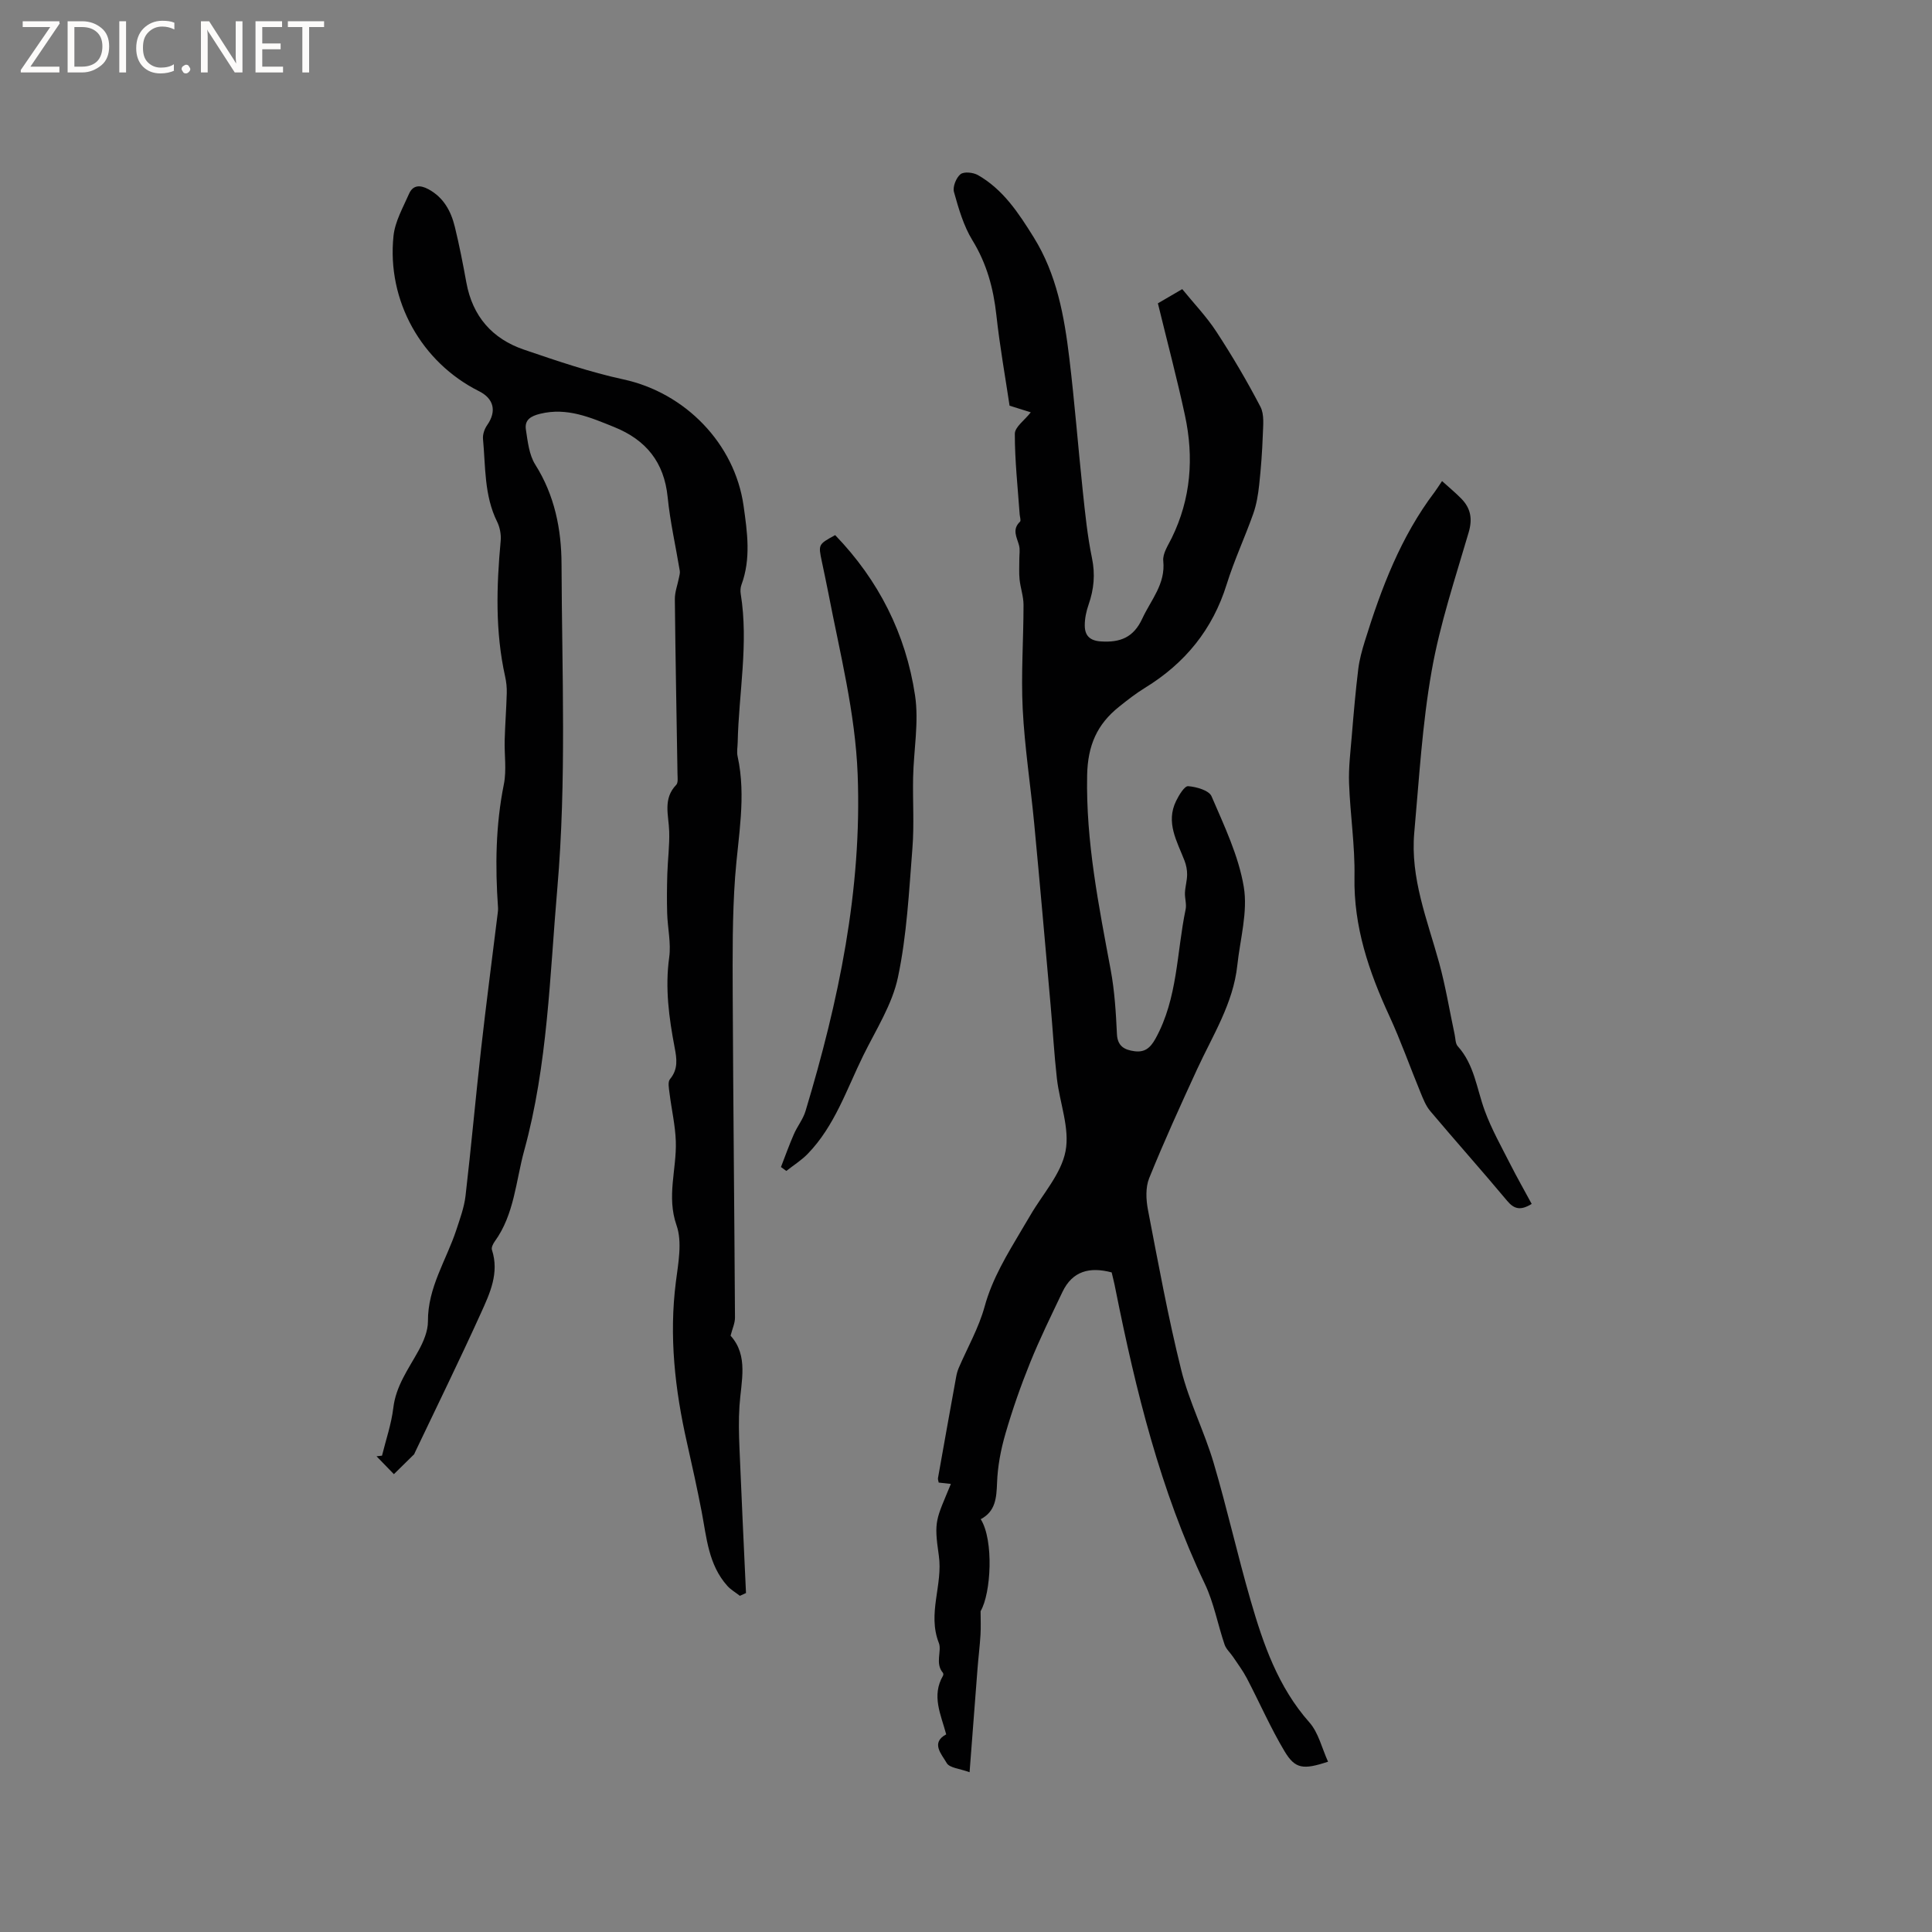 <svg enable-background="new 0 0 400 400" viewBox="0 0 400 400" xmlns="http://www.w3.org/2000/svg"><rect x="0" y="0" width="400" height="400" fill="#808080" stroke="none"/><g fill="#fcfbfa"><path d="m12.4 4.8-6.1 9h6v1.2h-8v-.5l6.1-8.9h-5.7v-1.2h7.6v.4z"/><path d="m14 15v-10.6h3c1.6 0 2.9.5 4 1.4s1.6 2.2 1.6 3.8-.5 3-1.6 3.9-2.4 1.5-4 1.5zm1.4-9.4v8.2h1.6c1.3 0 2.4-.4 3.1-1.1s1.1-1.8 1.1-3.1-.4-2.3-1.2-3-1.8-1-3.1-1z"/><path d="m26.1 4.4v10.6h-1.4v-10.6z"/><path d="m36.1 14.6c-.8.4-1.8.6-2.9.6-1.5 0-2.7-.5-3.6-1.4s-1.4-2.2-1.4-3.8c0-1.7.5-3.1 1.5-4.1s2.3-1.6 3.9-1.6c1 0 1.8.1 2.5.4v1.4c-.8-.4-1.6-.6-2.5-.6-1.2 0-2.1.4-2.9 1.2s-1.1 1.8-1.1 3.2c0 1.3.3 2.3 1 3s1.6 1.1 2.7 1.1c1 0 2-.2 2.7-.7v1.3z"/><path d="m37.6 14.3c0-.2.1-.5.3-.6s.4-.3.6-.3c.3 0 .5.1.6.3s.3.4.3.6-.1.4-.3.6-.4.3-.6.3c-.3 0-.5-.1-.6-.3s-.3-.4-.3-.6z"/><path d="m50.2 15h-1.6l-5.3-8.2c-.2-.2-.3-.5-.4-.7 0 .2.1.7.1 1.5v7.4h-1.4v-10.6h1.7l5.2 8.1c.2.4.4.6.4.7 0-.3-.1-.8-.1-1.5v-7.3h1.4z"/><path d="m58.6 15h-5.7v-10.6h5.5v1.2h-4.1v3.4h3.8v1.2h-3.8v3.6h4.3z"/><path d="m67.1 5.6h-3.1v9.4h-1.4v-9.4h-3v-1.2h7.5z"/></g><path d="m230.16 263.44c-4.55-1.21-8.12-.3-10.19 4.04-2.31 4.85-4.69 9.68-6.7 14.66-1.94 4.8-3.66 9.71-5.1 14.68-.96 3.29-1.62 6.76-1.74 10.17-.12 3.14-.31 5.92-3.38 7.54 2.74 4.37 2.14 15.37-.03 19.05 0 1.64.08 3.28-.02 4.91-.14 2.31-.43 4.61-.61 6.92-.54 6.85-1.05 13.71-1.65 21.51-1.99-.74-4.16-.88-4.74-1.91-1-1.77-3.39-4.17-.1-5.93-1.1-4.12-3.08-7.98-.66-12.14.09-.15.09-.48-.02-.61-1.68-1.94-.19-4.53-.84-6.17-2.42-6.15.88-12.03-.01-18.12-1.06-7.28-.57-7.35 2.5-14.81-.84-.1-1.66-.19-2.52-.28-.06-.34-.2-.65-.15-.93 1.24-6.99 2.49-13.97 3.76-20.95.11-.62.28-1.24.52-1.82 1.82-4.23 4.16-8.32 5.37-12.72 1.6-5.86 4.69-10.84 7.7-15.94.59-1 1.2-2 1.79-3.01 2.55-4.39 6.37-8.54 7.27-13.25.91-4.71-1.21-9.98-1.79-15.02-.57-5.04-.85-10.11-1.3-15.16-1.11-12.55-2.21-25.11-3.4-37.65-.75-7.91-1.98-15.79-2.38-23.72-.36-7.16.17-14.36.17-21.55 0-1.76-.64-3.51-.82-5.28-.14-1.4-.04-2.82-.05-4.24 0-.92.17-1.9-.05-2.76-.44-1.69-1.53-3.3.19-4.94.24-.23-.03-1-.07-1.52-.39-5.56-1.01-11.12-1-16.68 0-1.4 2.01-2.79 3.3-4.44-1.09-.34-2.46-.78-4.39-1.38-.86-5.79-2.02-12.23-2.73-18.73-.61-5.56-1.99-10.67-4.96-15.51-1.84-3-2.86-6.57-3.82-10-.3-1.07.45-2.95 1.35-3.68.72-.58 2.63-.38 3.61.18 5.24 2.99 8.44 7.89 11.54 12.87 4.79 7.69 6.34 16.34 7.39 25.09 1.1 9.14 1.81 18.33 2.78 27.48.49 4.63.96 9.29 1.9 13.84.7 3.38.41 6.47-.7 9.65-.48 1.38-.8 2.88-.79 4.33.01 2.03.99 3.14 3.34 3.29 4 .26 6.76-.81 8.57-4.73 1.79-3.88 4.84-7.14 4.34-11.95-.15-1.5.99-3.2 1.74-4.71 4-8.15 4.63-16.7 2.75-25.42-1.64-7.62-3.65-15.17-5.6-23.19 1.19-.69 2.9-1.69 5.04-2.94 2.4 2.95 5.04 5.7 7.08 8.83 3.28 5.02 6.34 10.21 9.11 15.53.84 1.61.55 3.89.49 5.85-.12 3.44-.38 6.89-.75 10.32-.22 2.03-.56 4.1-1.24 6.01-1.73 4.88-3.94 9.61-5.48 14.55-2.91 9.38-8.63 16.37-16.91 21.45-1.89 1.16-3.66 2.54-5.39 3.93-4.54 3.63-6.48 7.98-6.6 14.2-.27 13.74 2.4 26.96 4.88 40.29.81 4.36 1.08 8.84 1.29 13.28.12 2.56 1.63 3.27 3.61 3.54 2.07.28 3.26-.58 4.39-2.63 4.61-8.37 4.35-17.79 6.22-26.73.23-1.09-.19-2.3-.14-3.45.06-1.26.44-2.5.45-3.75.01-.97-.19-1.99-.54-2.89-1.55-4.01-3.94-7.9-1.73-12.38.59-1.2 1.73-3.1 2.49-3.04 1.71.13 4.32.87 4.84 2.1 2.62 6.1 5.59 12.29 6.67 18.74.87 5.2-.76 10.83-1.34 16.26-.85 7.9-5.09 14.49-8.31 21.48-3.44 7.47-6.86 14.97-9.94 22.59-.77 1.91-.65 4.43-.25 6.53 2.14 11.1 4.17 22.24 6.9 33.21 1.63 6.54 4.77 12.68 6.69 19.16 2.79 9.43 4.93 19.06 7.67 28.52 2.62 9.06 5.68 17.92 12.16 25.24 1.9 2.14 2.59 5.35 3.87 8.14-5.14 1.7-6.81 1.52-9.01-2.16-2.91-4.87-5.19-10.12-7.83-15.16-.8-1.53-1.86-2.93-2.82-4.37-.57-.86-1.44-1.61-1.76-2.55-1.42-4.17-2.21-8.62-4.08-12.56-9.24-19.39-14.3-40.01-18.49-60.91-.23-1.25-.55-2.46-.81-3.59z" fill="#010102"/><path d="m79.09 301.38c.81-3.29 1.94-6.55 2.34-9.89.54-4.55 3.11-8.01 5.19-11.79 1.03-1.86 1.99-4.09 1.98-6.14-.05-7.01 3.83-12.68 5.89-18.96.75-2.29 1.61-4.62 1.89-6.99 1.18-10.12 2.08-20.27 3.22-30.39 1.05-9.35 2.28-18.69 3.43-28.03.05-.42.11-.85.08-1.27-.6-8.56-.5-17.07 1.21-25.55.59-2.95.08-6.12.17-9.19.09-3.23.34-6.45.43-9.68.03-1.15-.09-2.32-.34-3.44-2.07-9.31-1.79-18.67-.92-28.08.12-1.3-.16-2.81-.75-3.99-2.68-5.43-2.37-11.35-2.91-17.11-.09-.94.32-2.1.88-2.89 1.97-2.83 1.39-5.45-1.71-7-11.9-5.96-19.1-18.7-17.7-32.14.31-2.99 1.97-5.88 3.22-8.73.8-1.82 2.27-1.87 3.98-.96 3.17 1.7 4.7 4.54 5.5 7.81.93 3.8 1.68 7.65 2.38 11.5 1.27 7.01 5.36 11.69 11.96 13.93 6.78 2.31 13.62 4.65 20.6 6.16 12.71 2.75 23.02 13.25 24.84 26.17.77 5.47 1.56 10.93-.44 16.34-.21.57-.25 1.28-.15 1.89 1.66 10.3-.41 20.51-.63 30.76-.02.95-.22 1.95-.02 2.86 1.84 8.37.1 16.62-.51 24.95-.59 8.12-.53 16.3-.5 24.45.1 22.27.34 44.53.47 66.8.01 1.15-.54 2.3-.91 3.76 3.75 4.16 2.18 9.41 1.84 14.54-.19 2.91-.12 5.84 0 8.75.41 10 .89 20 1.35 29.99-.42.19-.84.39-1.26.58-.87-.68-1.87-1.25-2.6-2.06-3.92-4.37-4.29-9.98-5.32-15.37-.92-4.77-1.97-9.52-3.04-14.27-2.49-11-3.74-22.06-2.29-33.35.49-3.87 1.34-8.2.13-11.66-2.1-6.01.04-11.62-.15-17.38-.11-3.33-.89-6.63-1.3-9.96-.12-.98-.4-2.33.09-2.92 1.74-2.09 1.41-4.25.96-6.59-1.17-6.15-2-12.29-1.12-18.62.41-2.97-.33-6.08-.42-9.14-.08-2.71-.05-5.42.03-8.13.09-2.94.48-5.89.39-8.83-.1-3.32-1.36-6.72 1.46-9.63.4-.42.28-1.42.26-2.15-.19-12.09-.43-24.17-.55-36.26-.02-1.5.57-3 .86-4.5.09-.46.24-.95.16-1.4-.84-5.09-2-10.14-2.51-15.26-.73-7.25-4.49-11.85-11.08-14.51-4.91-1.98-9.72-4.1-15.28-2.75-1.99.48-3.29 1.27-2.99 3.28.38 2.47.66 5.22 1.94 7.25 4.03 6.37 5.42 13.44 5.44 20.64.08 22.36 1.05 44.84-.87 67.06-1.57 18.12-1.98 36.58-6.86 54.32-1.74 6.34-2.04 13.21-6.1 18.82-.35.48-.74 1.27-.58 1.74 1.56 4.79-.43 9.01-2.28 13.09-4.41 9.73-9.12 19.32-13.71 28.96-.05.1-.06.22-.14.29-1.39 1.37-2.78 2.73-4.17 4.1-1.2-1.23-2.4-2.47-3.59-3.7.38-.05.76-.09 1.13-.13z" fill="#010102"/><path d="m298.56 99.6c1.52 1.38 2.82 2.44 3.99 3.64 1.93 1.98 2.35 4.14 1.53 6.96-2.78 9.51-5.96 18.99-7.67 28.71-1.95 11.02-2.59 22.28-3.6 33.46-.85 9.44 2.71 18.11 5.15 26.97 1.34 4.88 2.15 9.9 3.21 14.85.18.82.14 1.87.64 2.42 3.45 3.82 3.92 8.8 5.59 13.34 1.4 3.83 3.44 7.44 5.29 11.09 1.41 2.78 2.96 5.49 4.43 8.22-2.3 1.41-3.63 1.09-5.07-.63-5.23-6.26-10.67-12.35-15.93-18.59-.92-1.09-1.47-2.52-2.02-3.86-2.17-5.26-4.06-10.65-6.44-15.81-4.24-9.18-7.42-18.49-7.23-28.84.12-6.43-.89-12.88-1.12-19.33-.12-3.26.29-6.54.56-9.81.38-4.62.78-9.24 1.34-13.84.24-1.97.78-3.92 1.37-5.82 3.4-10.95 7.43-21.61 14.45-30.87.43-.58.82-1.21 1.53-2.26z" fill="#010102"/><path d="m161.69 241.62c.88-2.27 1.7-4.58 2.68-6.81.71-1.64 1.91-3.1 2.41-4.79 6.84-22.72 11.7-45.73 10.79-69.67-.49-12.8-3.67-25.11-6.07-37.58-.42-2.18-.9-4.35-1.35-6.53-.74-3.53-.75-3.53 2.76-5.45 8.99 9.31 14.63 20.45 16.54 33.18.83 5.52-.28 11.32-.4 17-.1 4.86.24 9.75-.14 14.59-.71 8.96-1.15 18.03-3 26.78-1.19 5.65-4.57 10.88-7.18 16.19-3.44 7-5.9 14.58-11.49 20.35-1.31 1.35-2.95 2.37-4.44 3.55-.38-.28-.75-.55-1.11-.81z" fill="#010102"/></svg>